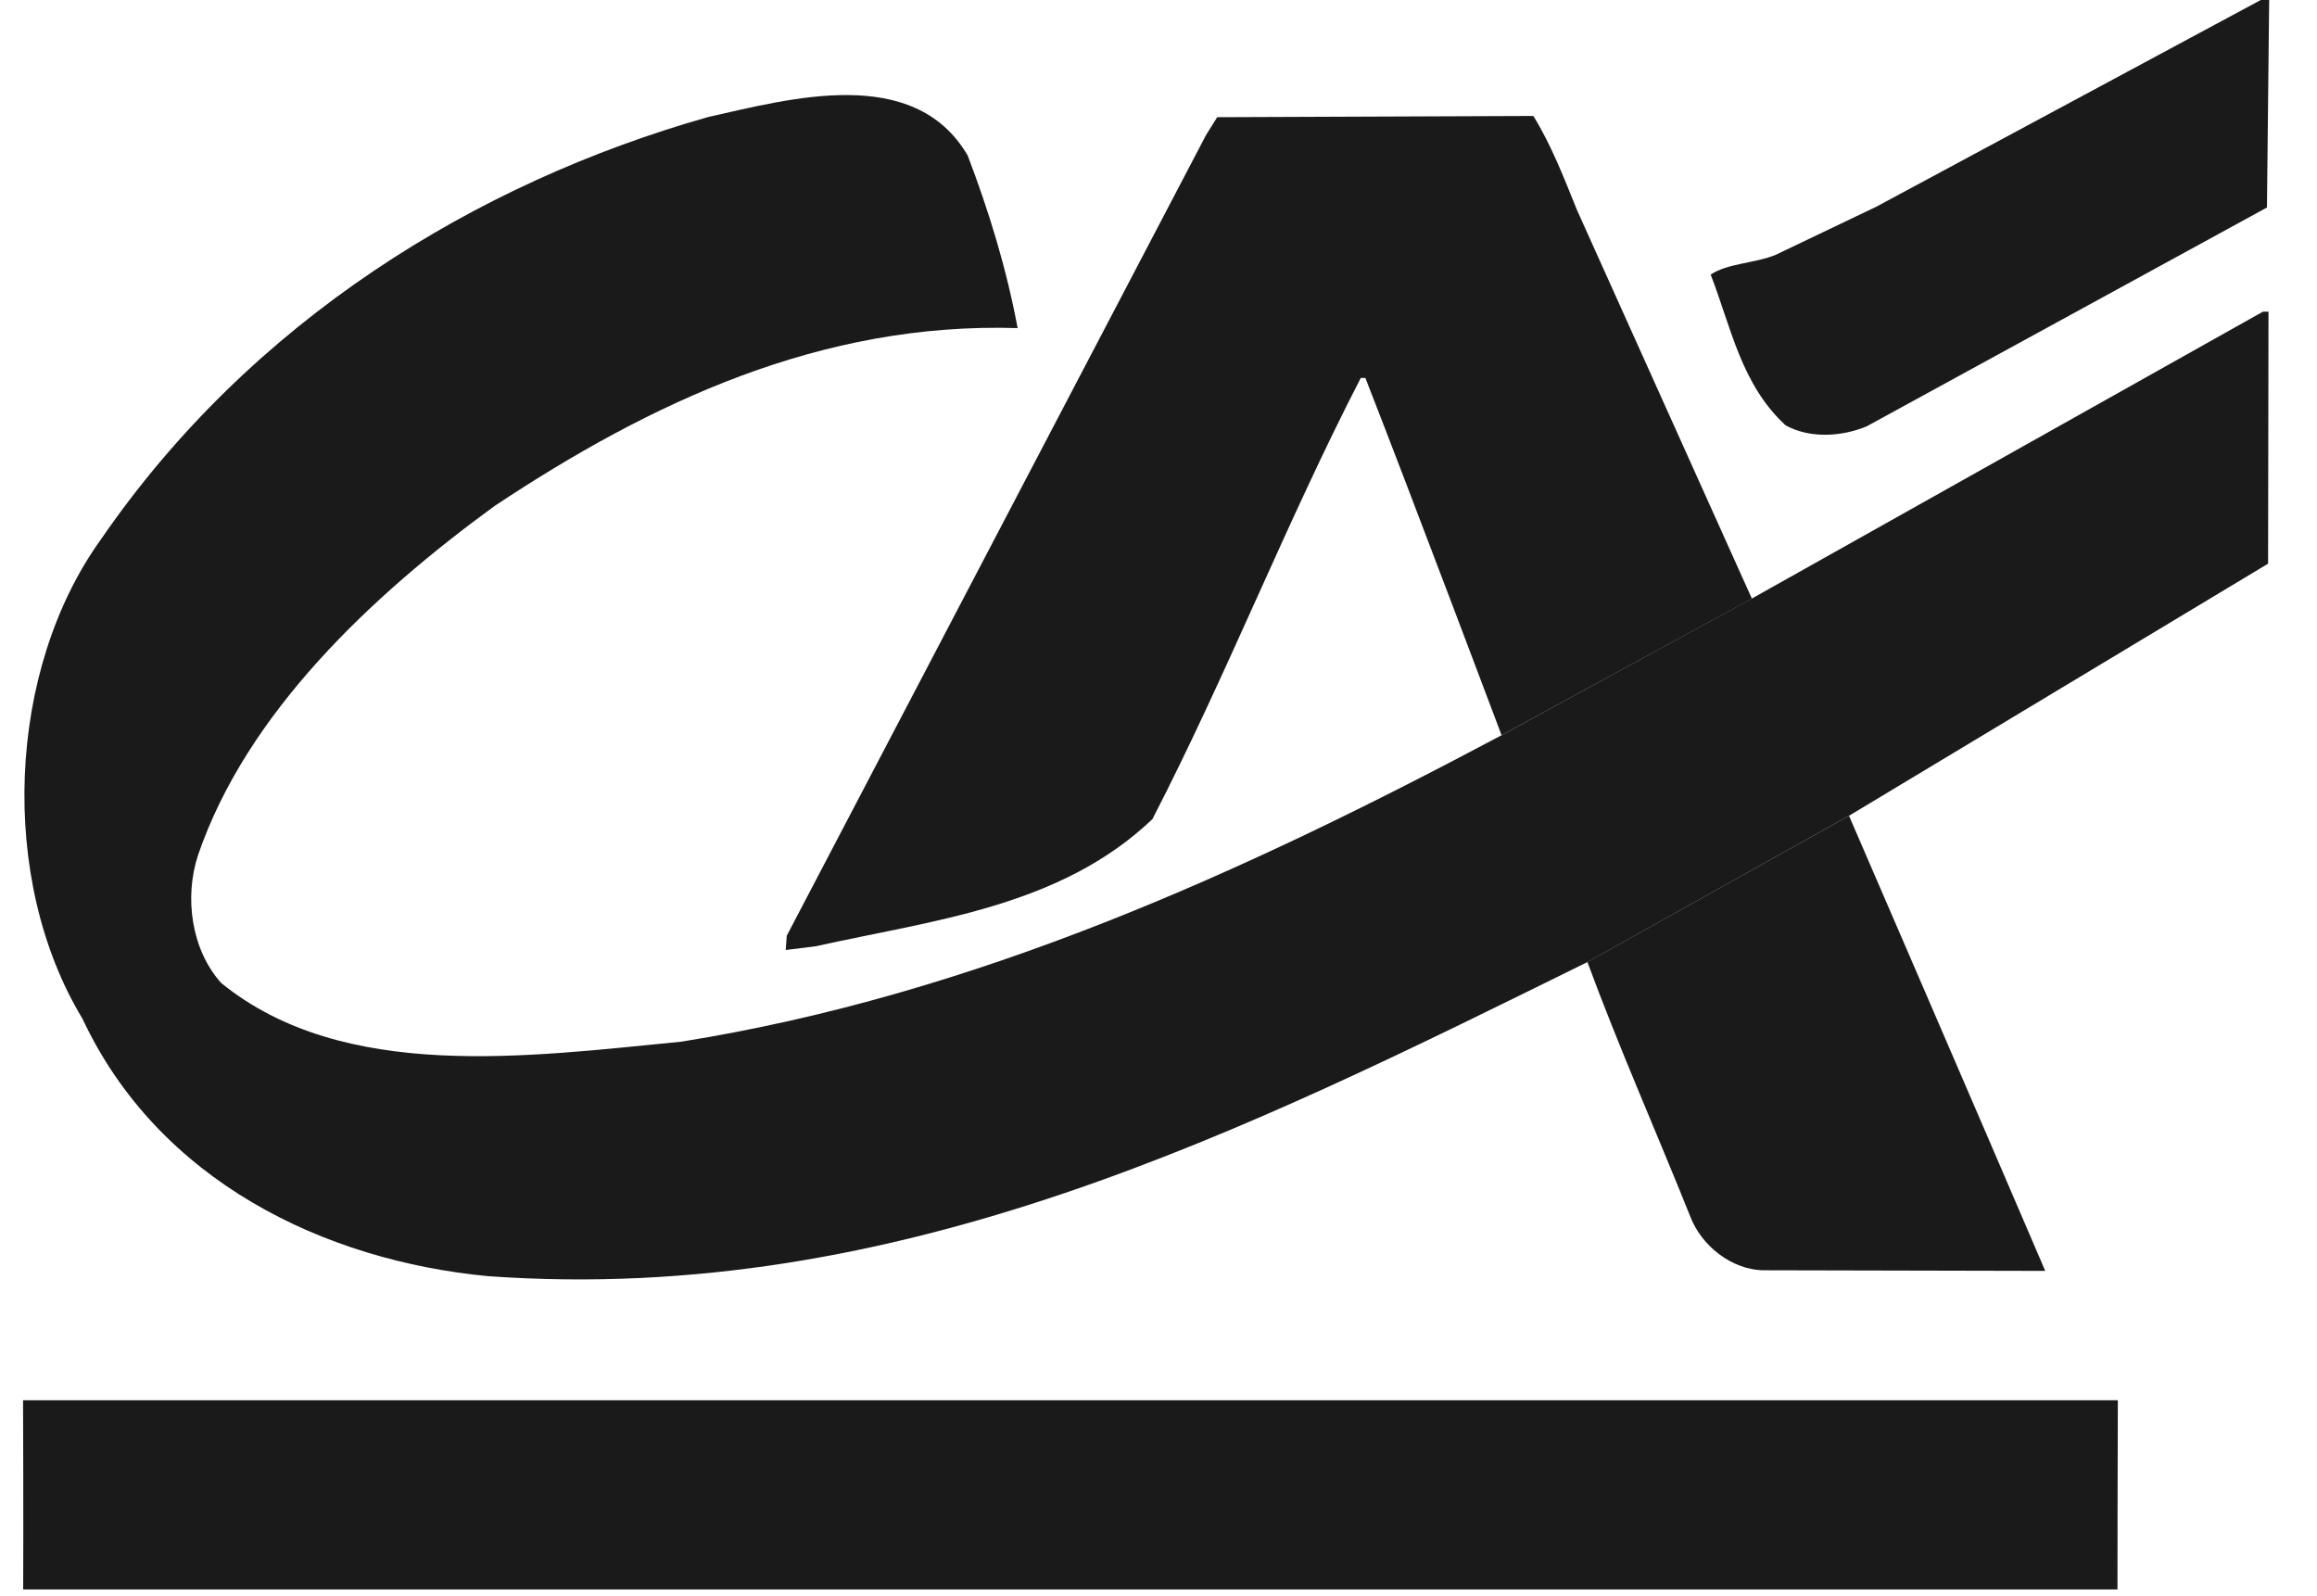 <svg width="45" height="31" viewBox="0 0 45 31" fill="none" xmlns="http://www.w3.org/2000/svg">
<path d="M44.028 4.03L36.252 8.281C35.764 8.483 35.151 8.519 34.68 8.261C33.815 7.468 33.618 6.344 33.224 5.333C33.55 5.112 34.091 5.114 34.489 4.948L36.442 4.014L43.908 0H44.071L44.028 4.03Z" fill="#1A1A1A"/>
<path d="M29.163 14.279C29.163 14.279 27.398 9.586 26.518 7.341H26.428C24.977 10.154 23.833 13.094 22.382 15.908C20.59 17.614 18.133 17.868 15.839 18.378L15.26 18.45L15.28 18.173L23.422 2.625L23.64 2.276L29.78 2.252C30.123 2.804 30.374 3.45 30.626 4.075L34.025 11.627L29.163 14.279Z" fill="#1A1A1A"/>
<path d="M30.83 18.685C24.212 21.945 17.486 25.355 9.485 24.785C6.288 24.483 3.075 22.931 1.601 19.783C-0.037 17.075 0.134 13.008 1.962 10.473C4.879 6.229 9.238 3.552 13.756 2.272C15.31 1.927 17.749 1.232 18.794 3.02C19.208 4.106 19.547 5.211 19.764 6.372C15.952 6.253 12.643 7.81 9.605 9.827C7.216 11.569 4.792 13.846 3.847 16.605C3.574 17.432 3.717 18.444 4.295 19.09C6.675 21.026 10.271 20.518 13.234 20.23C18.925 19.322 24.137 16.954 29.163 14.279L34.023 11.625L43.95 6.053H44.058L44.05 10.947L35.911 15.843L30.83 18.685Z" fill="#1A1A1A"/>
<path d="M35.911 15.843C35.911 15.843 38.5 21.828 39.722 24.682L34.267 24.67C33.635 24.669 33.04 24.191 32.825 23.618C32.16 21.96 31.441 20.34 30.83 18.683L35.911 15.843Z" fill="#1A1A1A"/>
<path d="M41.132 27.195C41.127 28.136 41.125 30.869 41.125 30.869H0.45C0.457 29.761 0.448 27.195 0.448 27.195H41.132Z" fill="#1A1A1A"/>
</svg>

